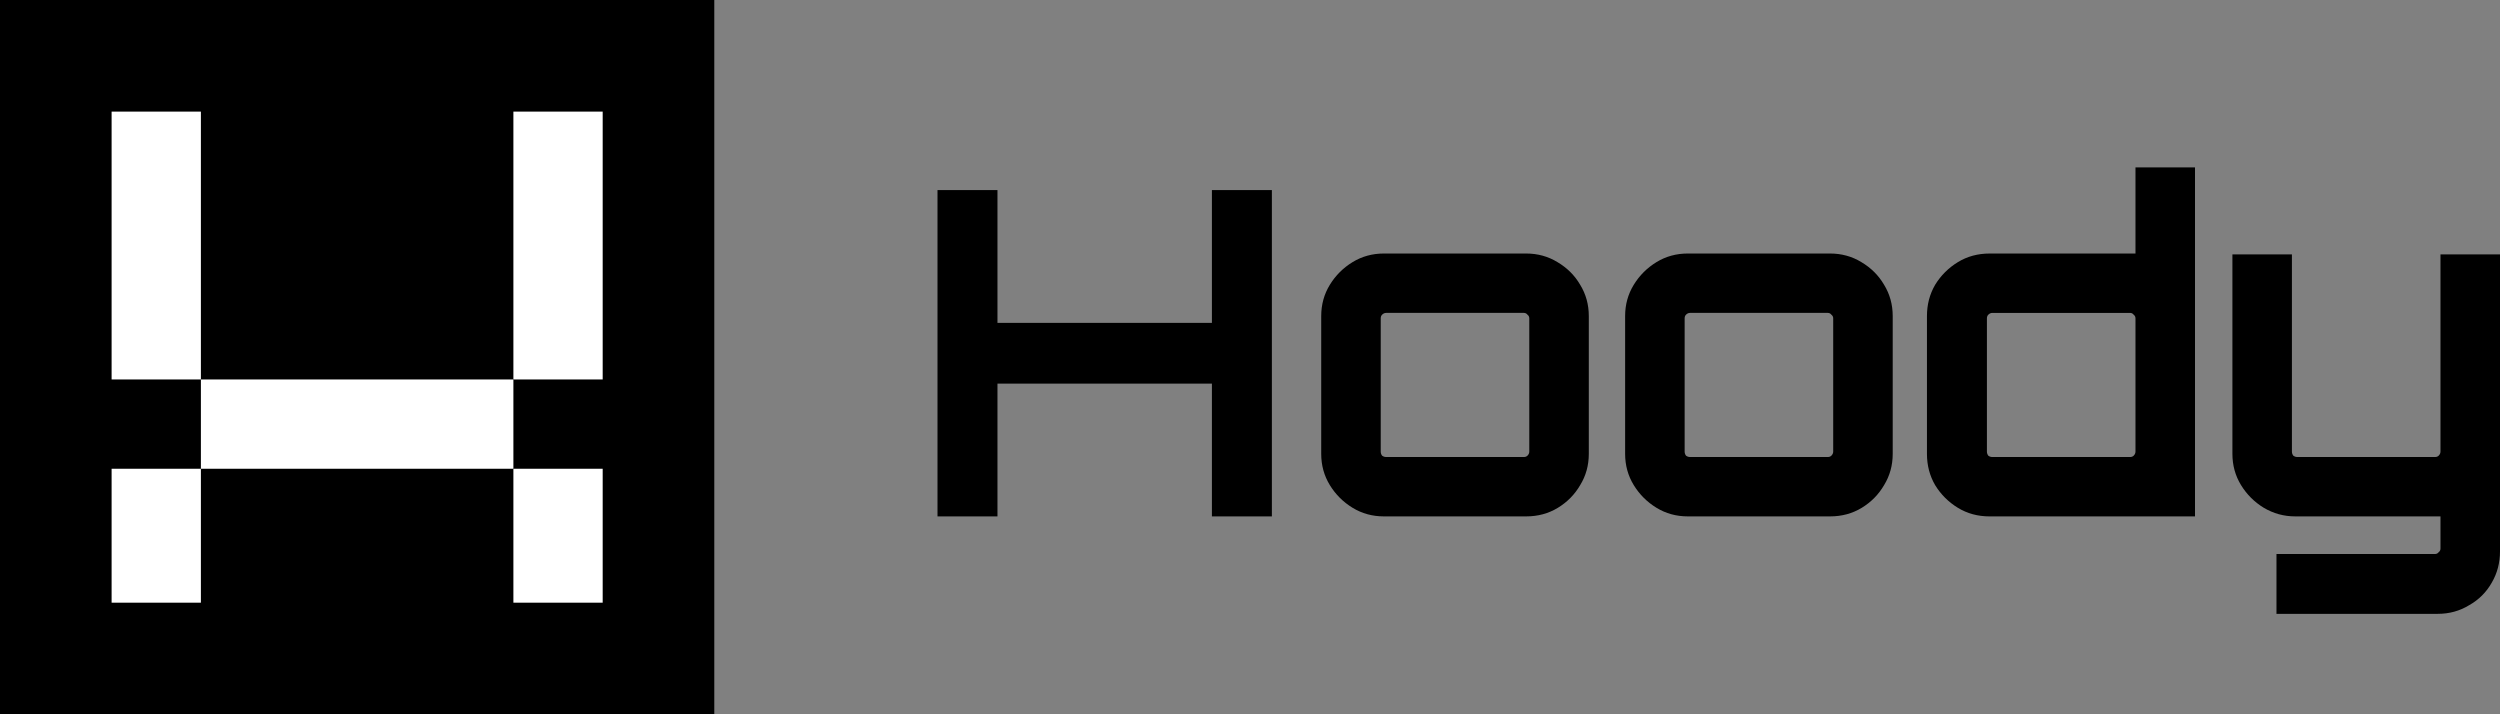 <svg width="224" height="64" viewBox="0 0 224 64" fill="none" xmlns="http://www.w3.org/2000/svg">
<rect x="0" y="0" width="224" height="64" fill="#808080" stroke="none"/>
<rect width="64" height="64" fill="black"/>
<rect x="10" y="10" width="8" height="24" fill="white"/>
<rect x="10" y="42" width="8" height="12" fill="white"/>
<rect x="46" y="10" width="8" height="24" fill="white"/>
<rect x="46" y="34" width="8" height="28" transform="rotate(90 46 34)" fill="white"/>
<rect x="46" y="42" width="8" height="12" fill="white"/>
<path d="M203.972 55V49.639H218.179C218.315 49.639 218.423 49.585 218.505 49.477C218.613 49.395 218.667 49.287 218.667 49.152V46.268H205.641C204.637 46.268 203.701 46.011 202.833 45.497C201.991 44.983 201.313 44.306 200.797 43.466C200.282 42.627 200.024 41.693 200.024 40.664V22.796H205.356V40.461C205.356 40.597 205.397 40.718 205.479 40.827C205.587 40.908 205.709 40.949 205.845 40.949H218.179C218.315 40.949 218.423 40.908 218.505 40.827C218.613 40.718 218.667 40.597 218.667 40.461V22.796H224V49.395C224 50.424 223.756 51.358 223.267 52.197C222.779 53.064 222.1 53.741 221.232 54.228C220.391 54.742 219.454 55 218.423 55H203.972Z" fill="black"/>
<path d="M178.273 46.27C177.214 46.27 176.264 46.013 175.423 45.498C174.582 44.984 173.903 44.307 173.388 43.468C172.899 42.628 172.655 41.694 172.655 40.666V28.32C172.655 27.291 172.899 26.357 173.388 25.518C173.903 24.679 174.582 24.002 175.423 23.488C176.264 22.973 177.214 22.716 178.273 22.716H191.339V15H196.672V46.27H178.273ZM178.517 40.95H190.851C190.987 40.95 191.095 40.909 191.177 40.828C191.285 40.72 191.339 40.598 191.339 40.462V28.523C191.339 28.388 191.285 28.279 191.177 28.198C191.095 28.09 190.987 28.036 190.851 28.036H178.517C178.381 28.036 178.259 28.09 178.151 28.198C178.069 28.279 178.028 28.388 178.028 28.523V40.462C178.028 40.598 178.069 40.72 178.151 40.828C178.259 40.909 178.381 40.95 178.517 40.95Z" fill="black"/>
<path d="M151.229 46.269C150.197 46.269 149.261 46.011 148.42 45.497C147.579 44.983 146.9 44.306 146.385 43.467C145.869 42.627 145.611 41.693 145.611 40.664V28.319C145.611 27.29 145.869 26.356 146.385 25.517C146.9 24.678 147.579 24.001 148.42 23.486C149.261 22.972 150.197 22.715 151.229 22.715H163.97C165.001 22.715 165.937 22.972 166.779 23.486C167.647 24.001 168.325 24.678 168.814 25.517C169.329 26.356 169.587 27.29 169.587 28.319V40.664C169.587 41.693 169.329 42.627 168.814 43.467C168.325 44.306 167.66 44.983 166.819 45.497C165.978 46.011 165.028 46.269 163.97 46.269H151.229ZM151.432 40.949H163.766C163.902 40.949 164.01 40.908 164.092 40.827C164.2 40.719 164.255 40.597 164.255 40.461V28.522C164.255 28.387 164.2 28.278 164.092 28.197C164.01 28.089 163.902 28.035 163.766 28.035H151.432C151.296 28.035 151.174 28.089 151.066 28.197C150.984 28.278 150.944 28.387 150.944 28.522V40.461C150.944 40.597 150.984 40.719 151.066 40.827C151.174 40.908 151.296 40.949 151.432 40.949Z" fill="black"/>
<path d="M123.998 46.269C122.967 46.269 122.031 46.011 121.19 45.497C120.348 44.983 119.67 44.306 119.154 43.467C118.639 42.627 118.381 41.693 118.381 40.664V28.319C118.381 27.29 118.639 26.356 119.154 25.517C119.67 24.678 120.348 24.001 121.19 23.486C122.031 22.972 122.967 22.715 123.998 22.715H136.74C137.771 22.715 138.707 22.972 139.548 23.486C140.417 24.001 141.095 24.678 141.584 25.517C142.099 26.356 142.357 27.29 142.357 28.319V40.664C142.357 41.693 142.099 42.627 141.584 43.467C141.095 44.306 140.43 44.983 139.589 45.497C138.748 46.011 137.798 46.269 136.74 46.269H123.998ZM124.202 40.949H136.536C136.672 40.949 136.78 40.908 136.862 40.827C136.97 40.719 137.024 40.597 137.024 40.461V28.522C137.024 28.387 136.97 28.278 136.862 28.197C136.78 28.089 136.672 28.035 136.536 28.035H124.202C124.066 28.035 123.944 28.089 123.836 28.197C123.754 28.278 123.713 28.387 123.713 28.522V40.461C123.713 40.597 123.754 40.719 123.836 40.827C123.944 40.908 124.066 40.949 124.202 40.949Z" fill="black"/>
<path d="M84 46.27V17.031H89.373V28.93H108.587V17.031H113.96V46.27H108.587V34.372H89.373V46.27H84Z" fill="black"/>
</svg>
